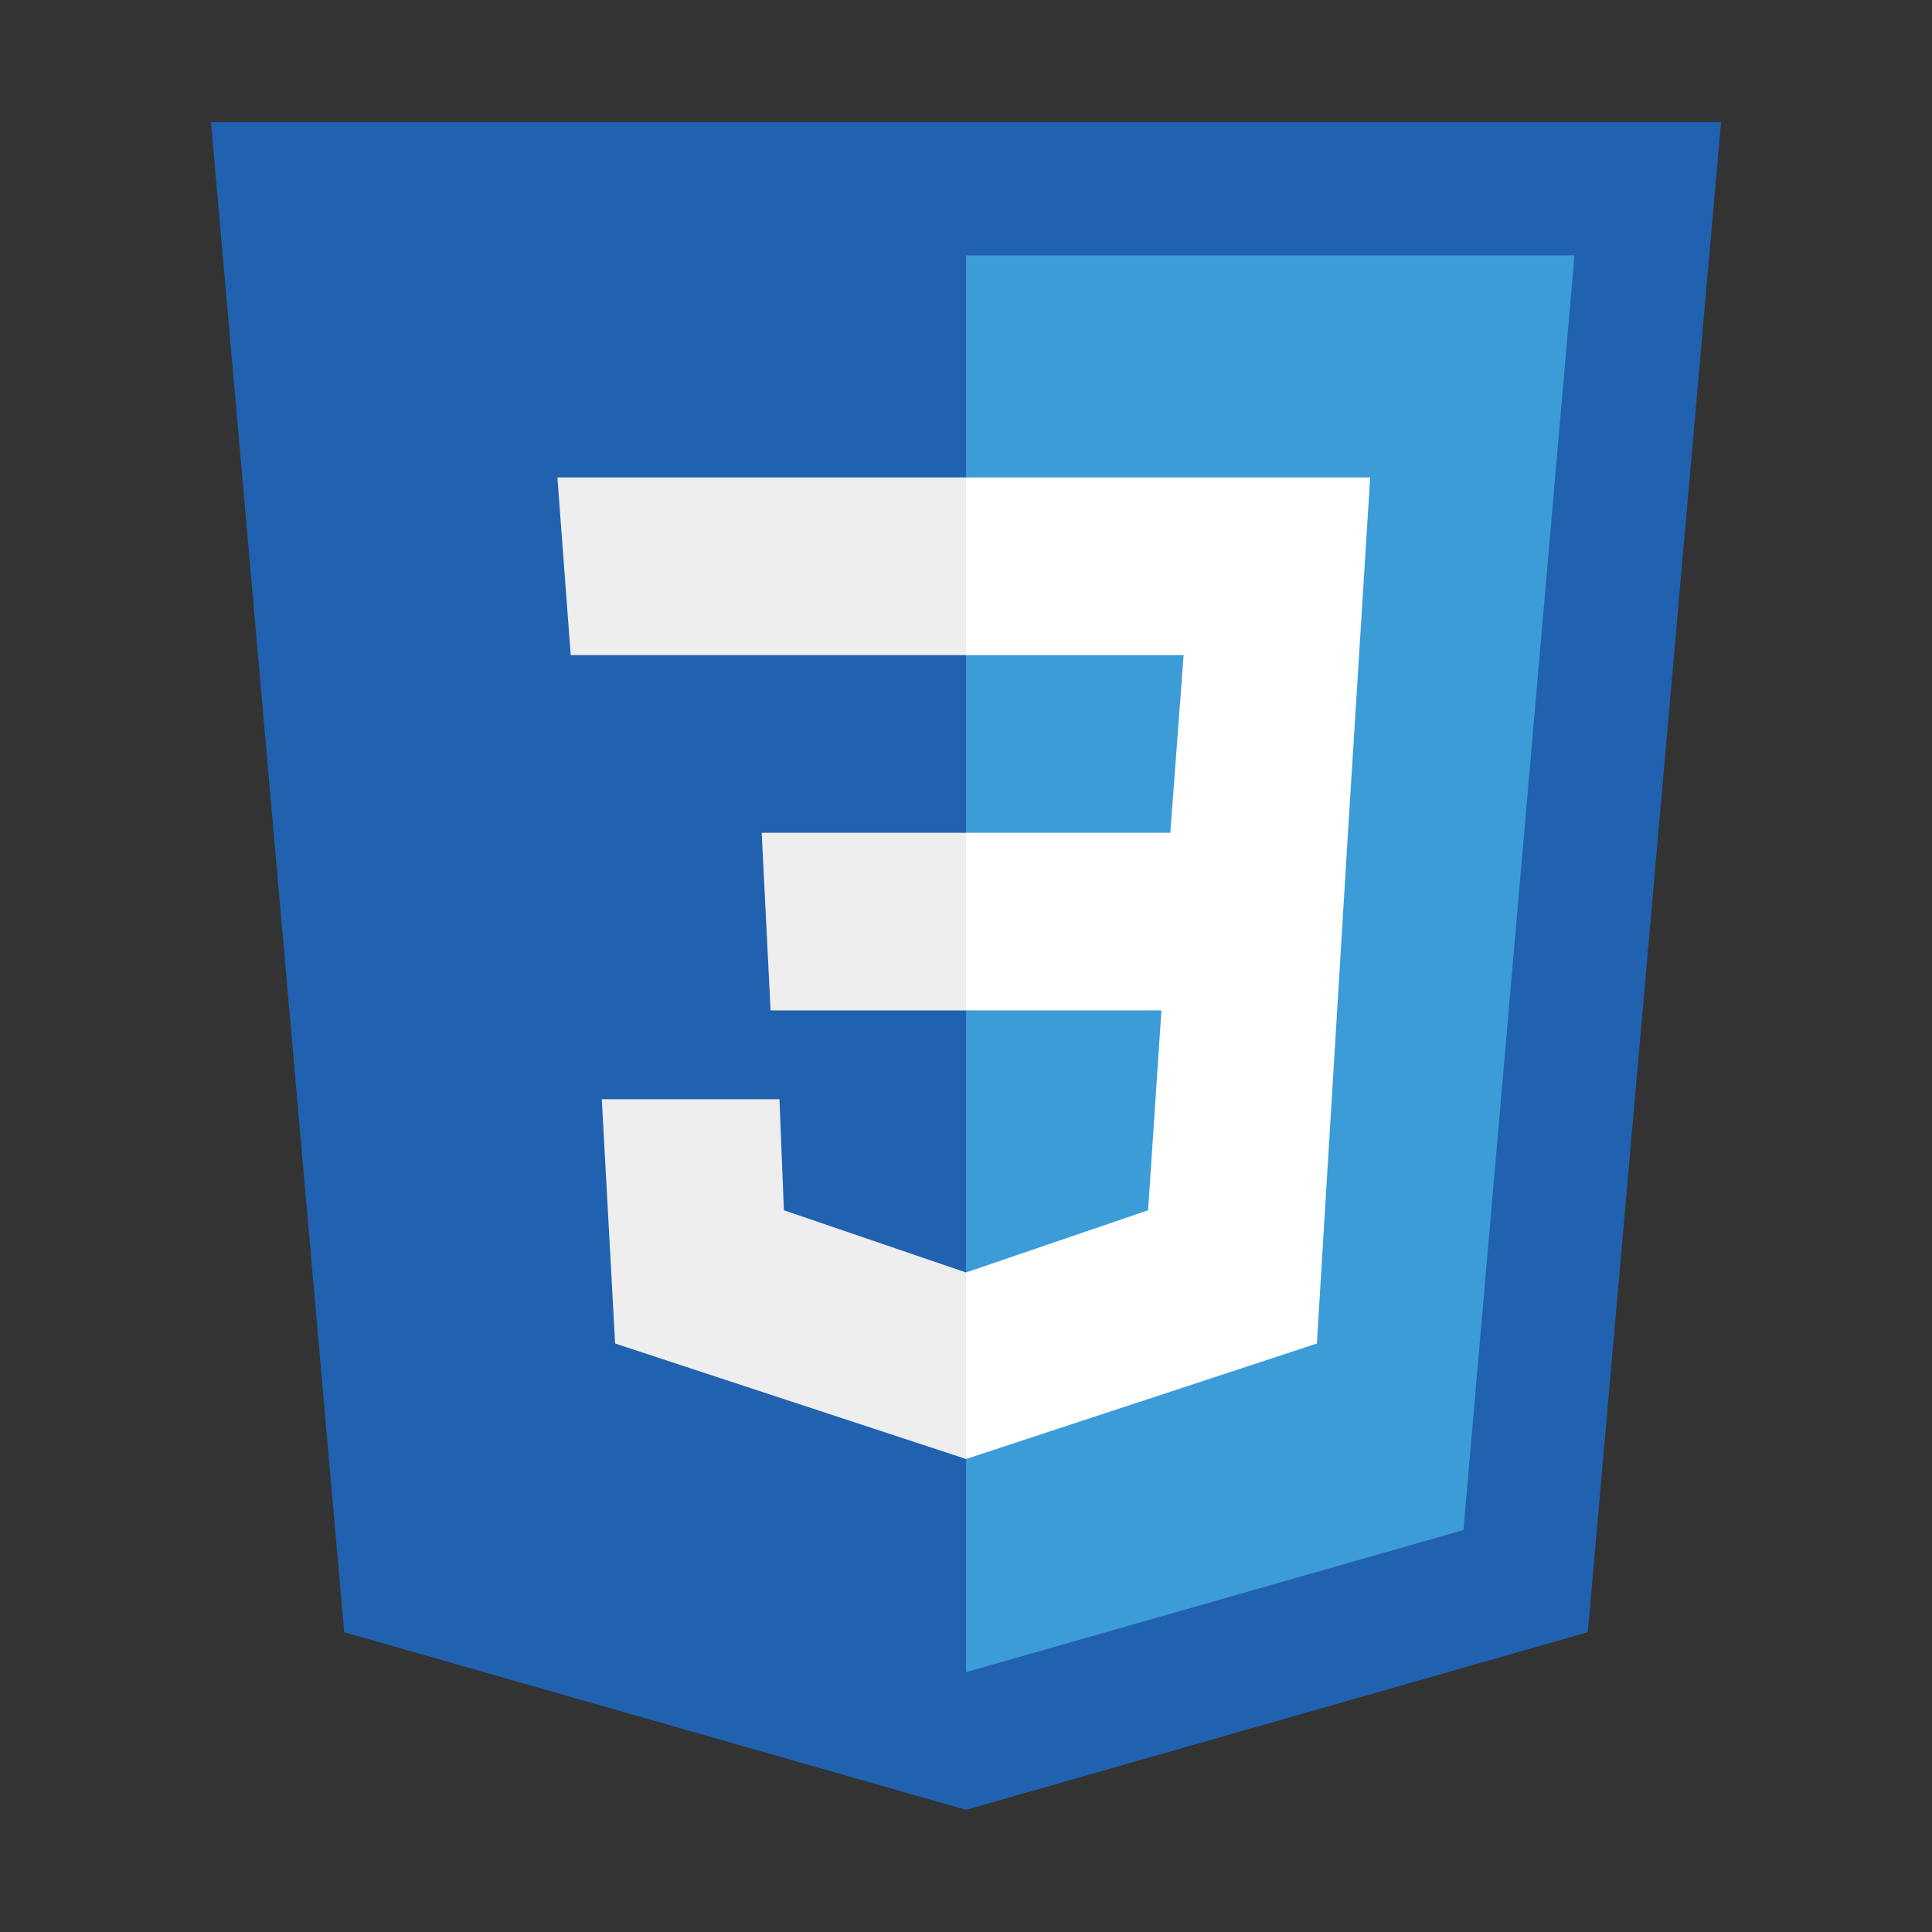 <?xml version="1.0" encoding="UTF-8" standalone="no"?>
<svg
   xmlns:dc="http://purl.org/dc/elements/1.1/"
   xmlns:cc="http://creativecommons.org/ns#"
   xmlns:rdf="http://www.w3.org/1999/02/22-rdf-syntax-ns#"
   xmlns:svg="http://www.w3.org/2000/svg"
   xmlns="http://www.w3.org/2000/svg"
   xmlns:sodipodi="http://sodipodi.sourceforge.net/DTD/sodipodi-0.dtd"
   xmlns:inkscape="http://www.inkscape.org/namespaces/inkscape"
   viewBox="0 0 43.5 43.5"
   width="300"
   height="300"
   version="1.1"
   id="svg10"
   sodipodi:docname="css-logo.svg"
   inkscape:version="0.92.4 (5da689c313, 2019-01-14)">
  <rect x="0" y="0" width="43.5" height="43.5" fill="#333333" stroke="none"/>
  <defs
     id="defs14" />
  <sodipodi:namedview
     pagecolor="#ffffff"
     bordercolor="#666666"
     borderopacity="1"
     objecttolerance="10"
     gridtolerance="10"
     guidetolerance="10"
     inkscape:pageopacity="0"
     inkscape:pageshadow="2"
     inkscape:window-width="1920"
     inkscape:window-height="1001"
     id="namedview12"
     showgrid="false"
     scale-x="0.145"
     inkscape:zoom="1.5733333"
     inkscape:cx="-129.14808"
     inkscape:cy="154.52688"
     inkscape:window-x="-9"
     inkscape:window-y="-9"
     inkscape:window-maximized="1"
     inkscape:current-layer="svg10" />
  <path
     d="m 38.75,2.75 h -34 l 3,34 14,4 14,-4 z"
     id="path2"
     inkscape:connector-curvature="0"
     style="fill:#2062af;fill-opacity:1" />
  <path
     d="m 21.75,5.75 v 31.9 l 11.2,-3.2 2.5,-28.7 z"
     id="path4"
     inkscape:connector-curvature="0"
     style="fill:#3c9cd7;fill-opacity:1" />
  <path
     d="m 30.85,10.75 h -9.1 v 4 h 4.9 l -0.3,4 h -4.6 v 4 h 4.4 l -0.3,4.5 -4.1,1.4 v 4.2 l 7.9,-2.6 0.7,-11.5 v 0 z"
     id="path6"
     inkscape:connector-curvature="0"
     style="fill:#ffffff" />
  <path
     d="m 21.75,10.75 v 4 h -8.9 l -0.3,-4 z m -4.6,8 0.2,4 h 4.4 v -4 z m 0.4,6 h -4 l 0.3,5.5 7.9,2.6 v -4.2 l -4.1,-1.4 z"
     id="path8"
     inkscape:connector-curvature="0"
     style="fill:#eeeeee" />
</svg>
